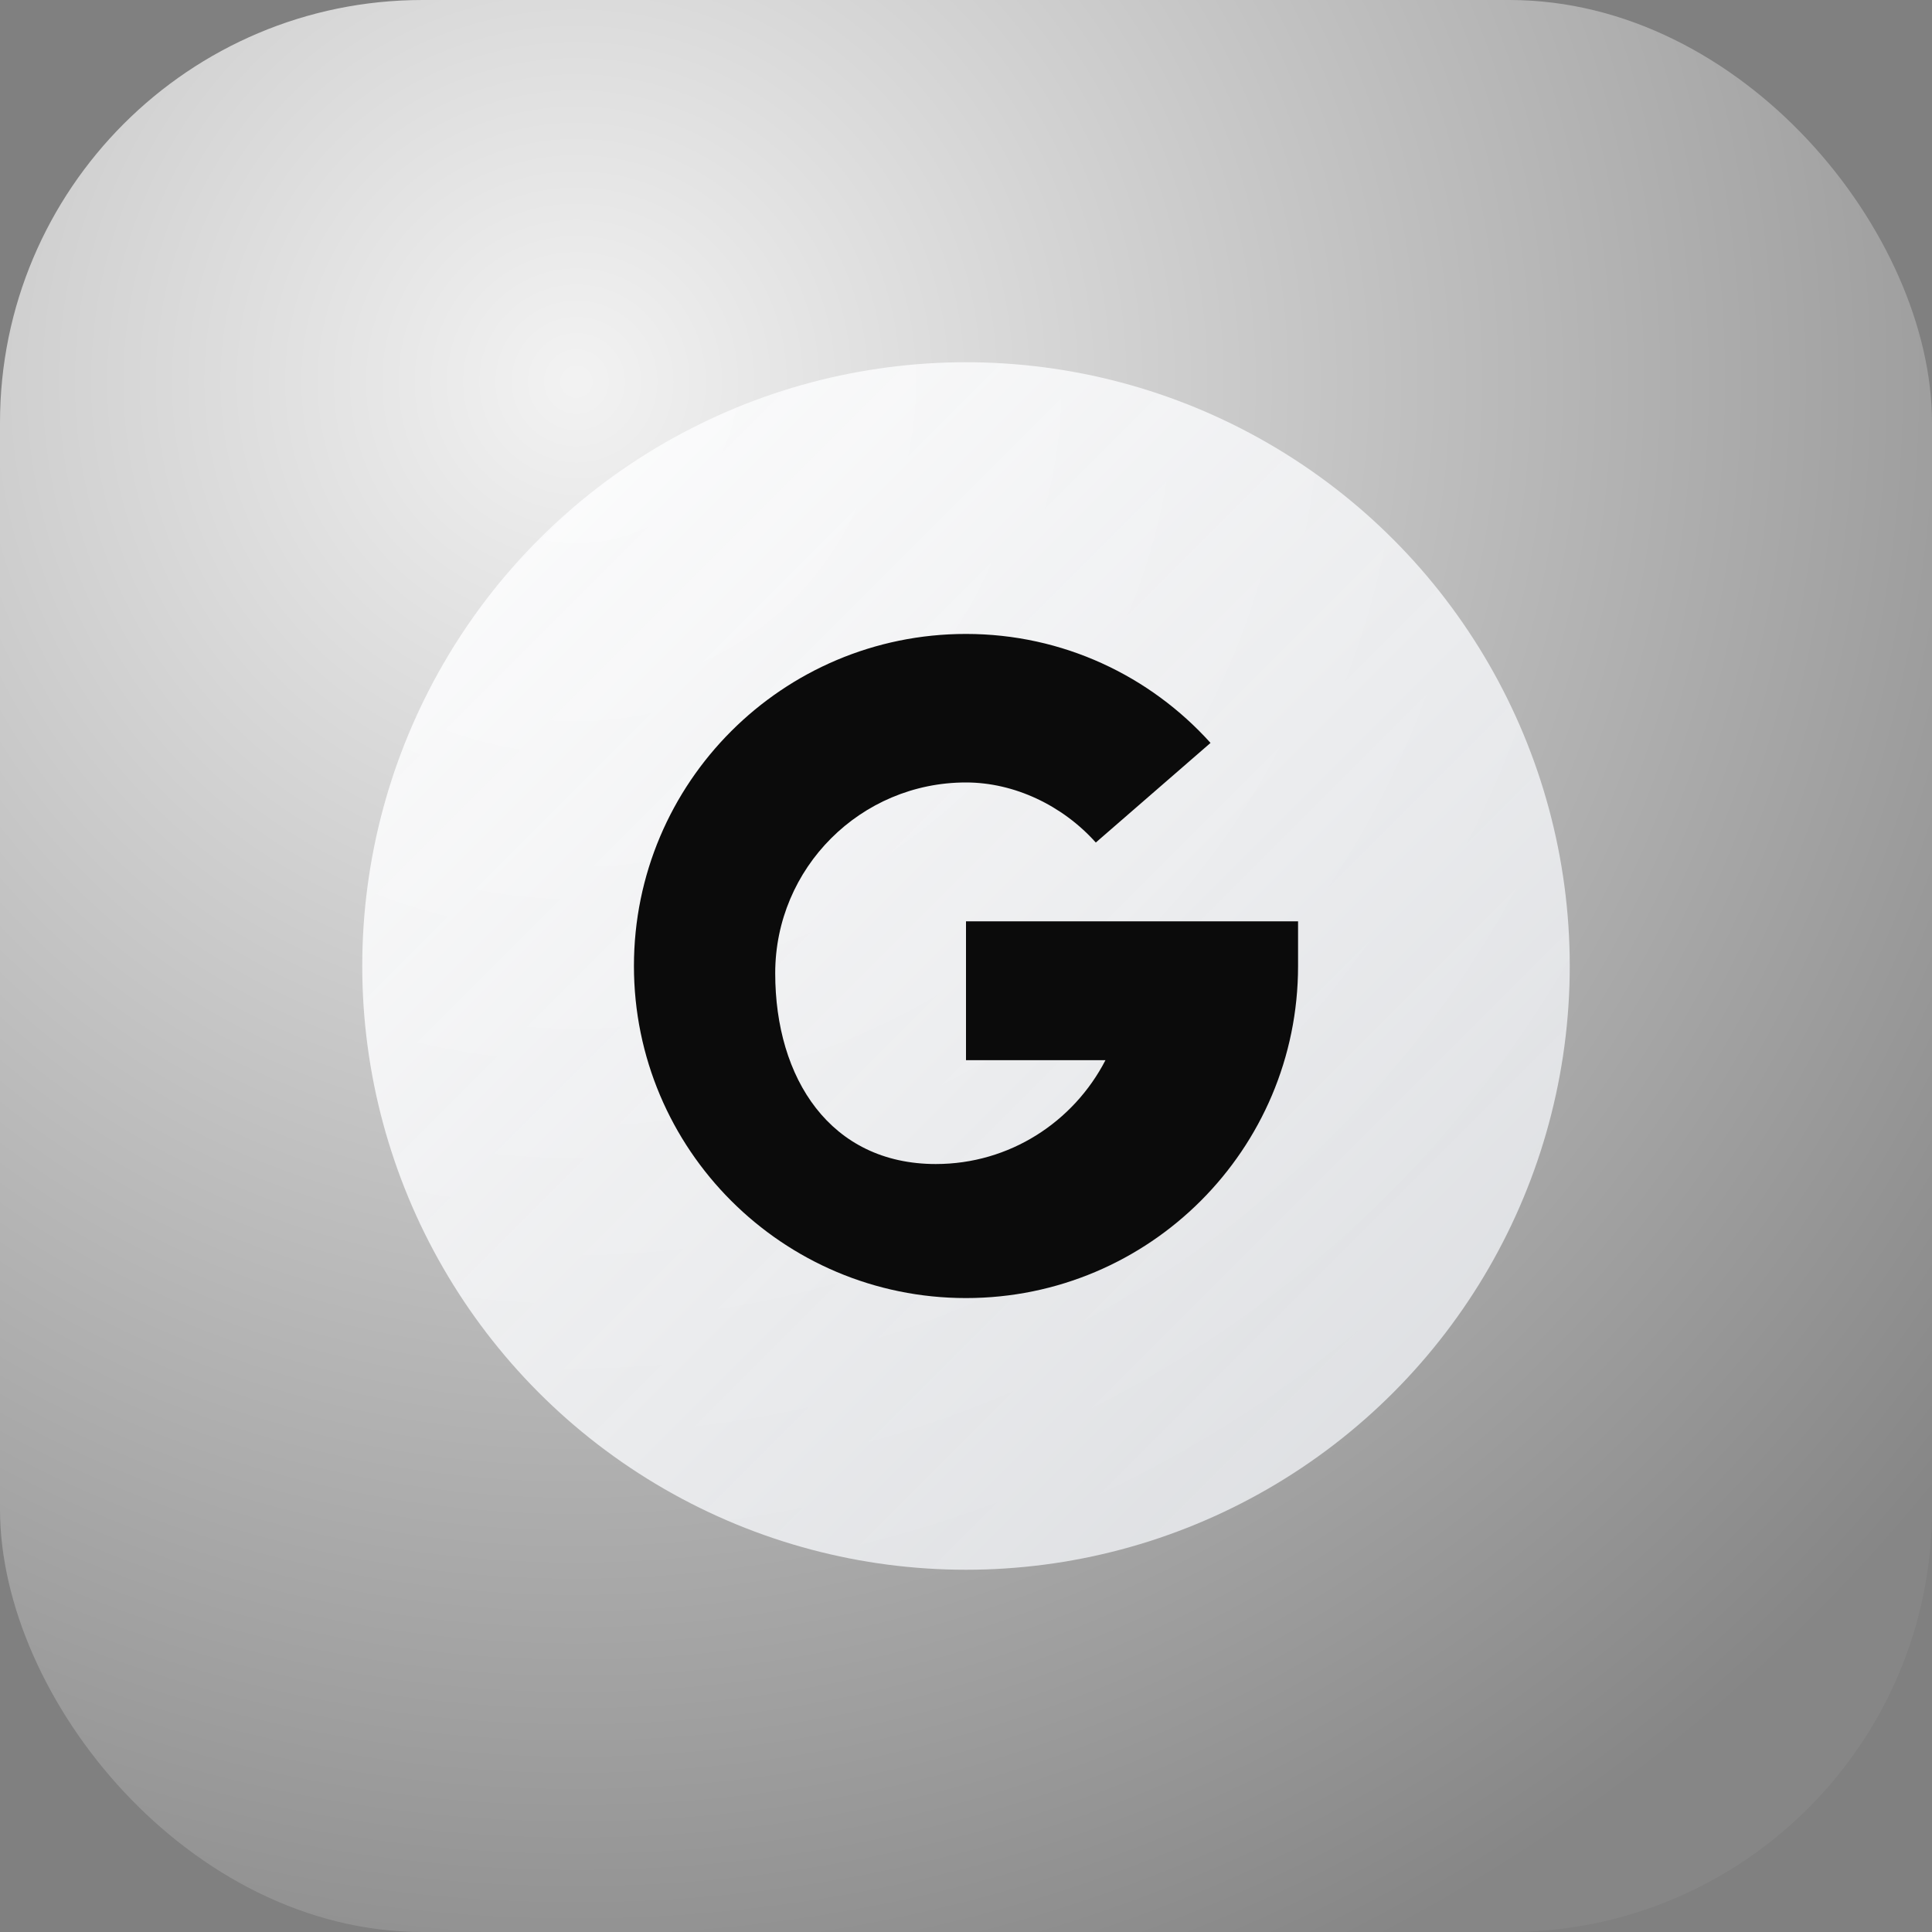 <svg xmlns="http://www.w3.org/2000/svg" width="128" height="128" viewBox="0 0 128 128">
  <rect x="0" y="0" width="128" height="128" fill="#808080" stroke="none"/>
  <defs>
    <linearGradient id="g" x1="0" y1="0" x2="1" y2="1">
      <stop offset="0" stop-color="#ffffff" stop-opacity="0.95"/>
      <stop offset="1" stop-color="#e5e7eb" stop-opacity="0.85"/>
    </linearGradient>
    <radialGradient id="glow" cx="0.3" cy="0.2" r="0.9">
      <stop offset="0" stop-color="#ffffff" stop-opacity="0.9"/>
      <stop offset="1" stop-color="#ffffff" stop-opacity="0.05"/>
    </radialGradient>
  </defs>
  <rect width="128" height="128" rx="28" fill="url(#glow)"/>
  <circle cx="64" cy="64" r="40" fill="url(#g)"/>
  <path d="M86 64c0 12.15-9.85 22-22 22-12.15 0-22-9.85-22-22s9.85-22 22-22c6.42 0 12.2 2.78 16.2 7.22l-7.6 6.6c-2.2-2.46-5.4-3.98-8.6-3.98-6.98 0-12.64 5.66-12.64 12.64S55.02 77.12 62 77.12c4.88 0 9.12-2.78 11.24-6.88H64v-9.2h22z" fill="#0b0b0b"/>
</svg>

